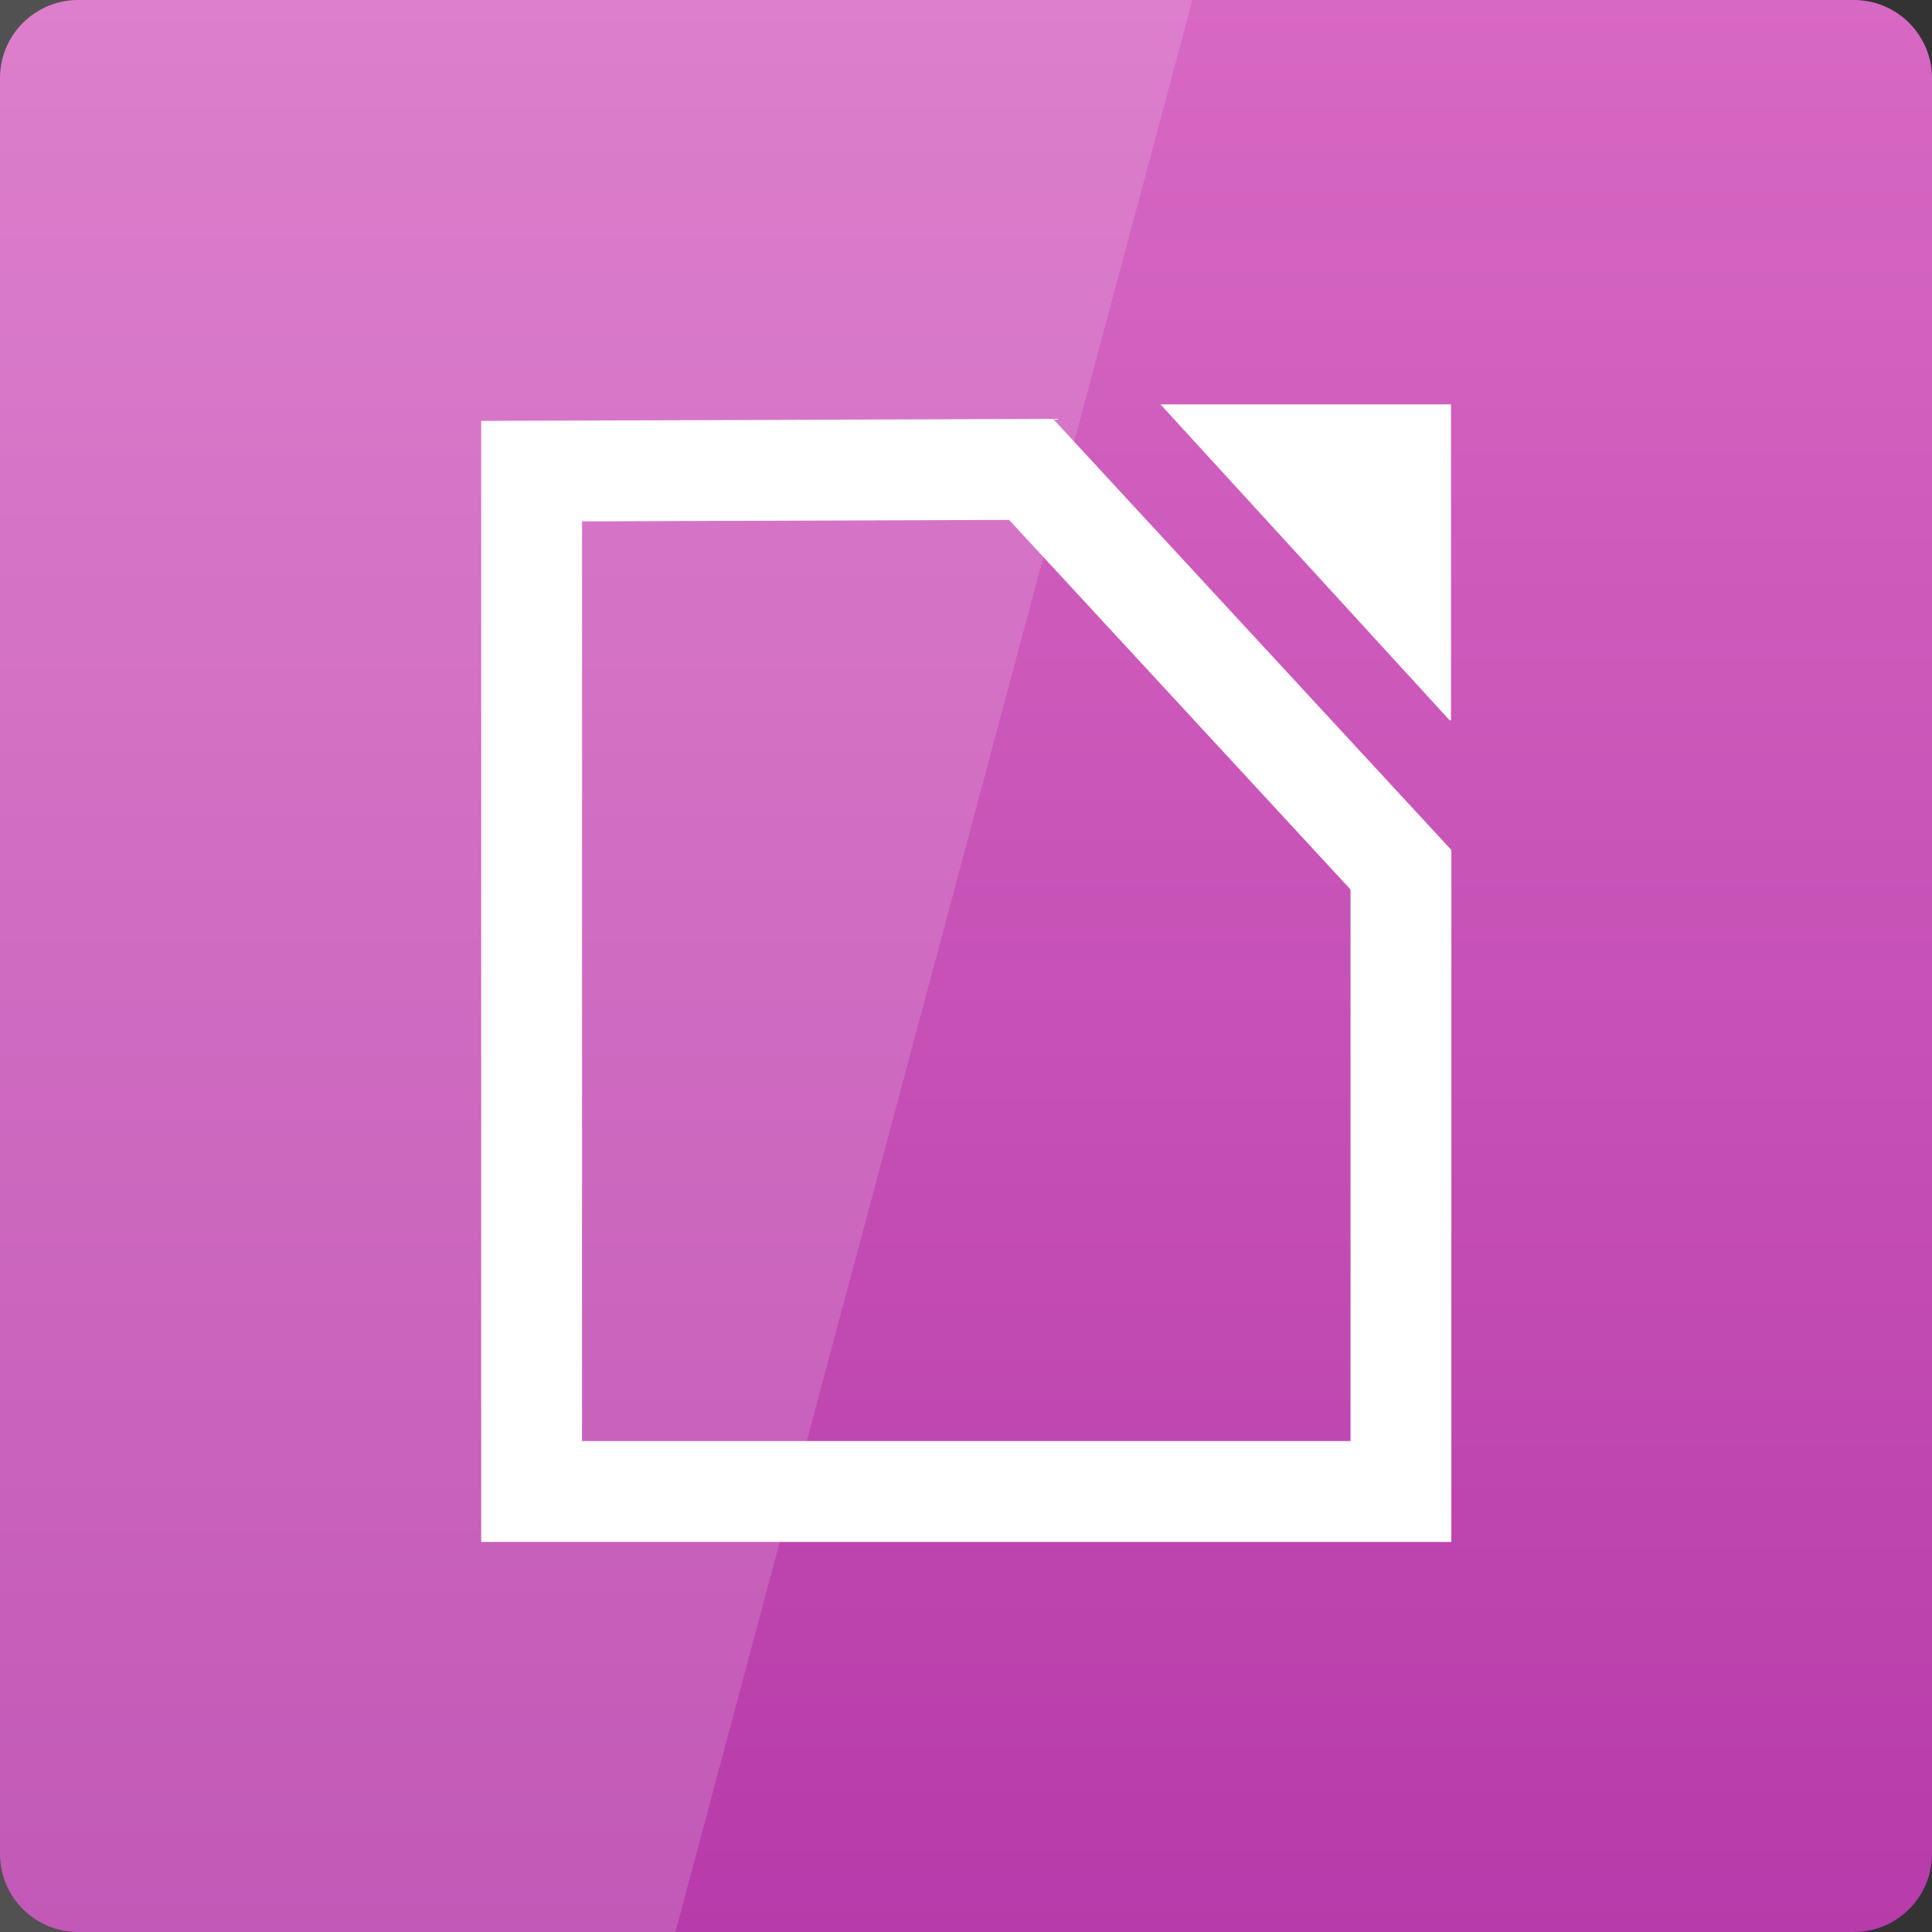 <svg width="22" xmlns="http://www.w3.org/2000/svg" height="22" viewBox="0 0 22 22" xmlns:xlink="http://www.w3.org/1999/xlink">
<rect x="0" y="0" width="22" height="22" fill="#333333" stroke="none"/>
<defs>
<linearGradient gradientTransform="matrix(.458 0 0 -.458 0 482.333)" id="linear0" y1="1053.158" y2="1004.847" gradientUnits="userSpaceOnUse" x2="0">
<stop offset="0" style="stop-color:#d768c3"/>
<stop offset="1" style="stop-color:#b73baa"/>
</linearGradient>
</defs>
<path style="fill:url(#linear0)" d="M 0.891 22 L 21.109 22 C 21.602 22 22 21.602 22 21.109 L 22 0.891 C 22 0.398 21.602 0 21.109 0 L 0.891 0 C 0.398 0 0 0.398 0 0.891 L 0 21.109 C 0 21.602 0.398 22 0.891 22 Z "/>
<path style="fill:none;stroke:#fff;stroke-width:.4" d="M 11.104 1006.349 L 11.104 1010.396 L 14.552 1010.396 L 14.552 1007.93 L 13.085 1006.342 Z " transform="matrix(2.871 0 0 2.871 -25.826 -2883.863)"/>
<g style="fill:#fff">
<path d="M 16.508 8.203 L 13.215 4.605 L 16.523 4.605 L 16.523 8.203 Z "/>
<path style="fill-opacity:.149" d="M 0 0 L 0 22 L 7.691 22 L 13.578 0 Z "/>
</g>
</svg>
